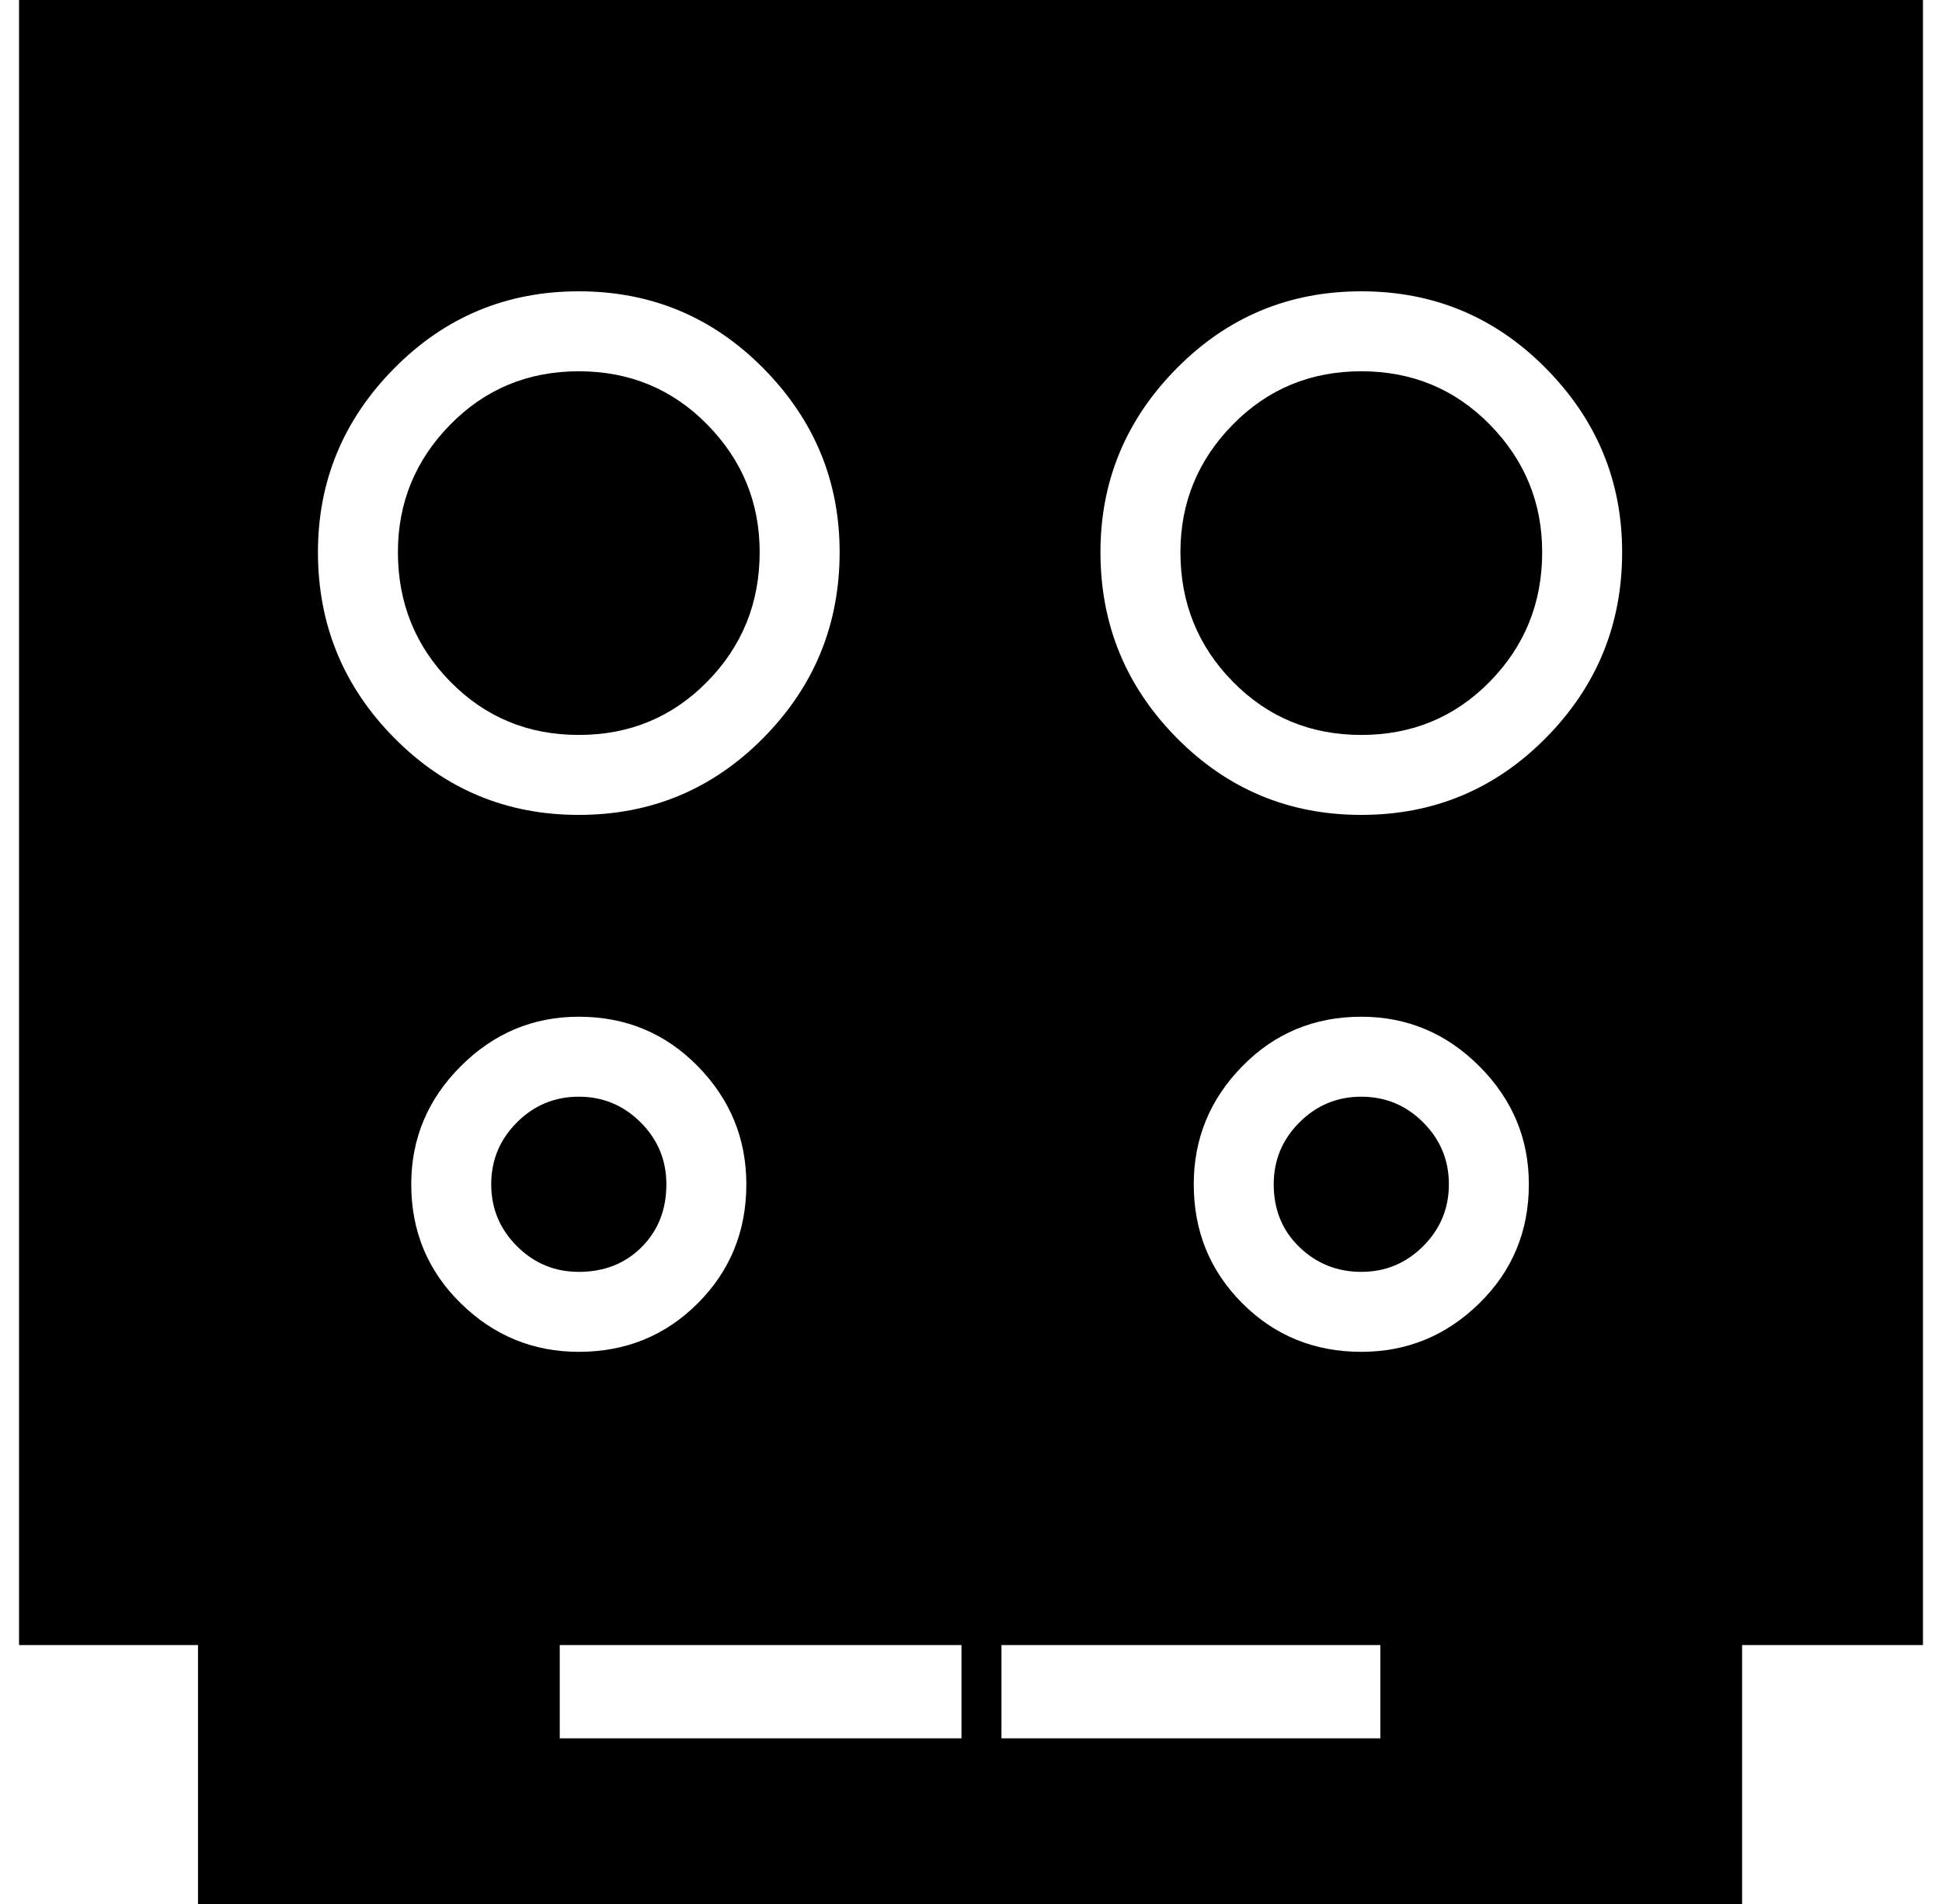 <?xml version="1.0" standalone="no"?>
<!DOCTYPE svg PUBLIC "-//W3C//DTD SVG 1.1//EN" "http://www.w3.org/Graphics/SVG/1.1/DTD/svg11.dtd" >
<svg xmlns="http://www.w3.org/2000/svg" xmlns:xlink="http://www.w3.org/1999/xlink" version="1.1" viewBox="-10 0 1020 1000">
  <g transform="matrix(1 0 0 -1 0 800)">
   <path fill="currentColor"
d="M1000 800v-864h-95v-136h-811v136h-94v864h1000zM294 372q57 0 97 40.5t40 97.5q0 56 -40 96.5t-97 40.5t-97 -40.5t-40 -96.5q0 -57 40 -97.5t97 -40.5zM382 178q0 36 -25.5 62t-62.5 26q-36 0 -62 -26t-26 -62q0 -37 26 -62.5t62 -25.5q37 0 62.5 25.5t25.5 62.5z
M617 178q0 -37 25.5 -62.5t62.5 -25.5q36 0 62 25.5t26 62.5q0 36 -26 62t-62 26q-37 0 -62.5 -26t-25.5 -62zM705 372q57 0 97 40.5t40 97.5q0 56 -40 96.5t-97 40.5t-97 -40.5t-40 -96.5q0 -57 40 -97.5t97 -40.5zM495 -113v49h-211v-49h211zM715 -113v49h-199v-49h199z
M248 178q0 19 13.5 32.5t32.5 13.5t32.5 -13.5t13.5 -32.5q0 -20 -13 -33t-33 -13q-19 0 -32.5 13.5t-13.5 32.5zM705 224q19 0 32.5 -13.5t13.5 -32.5t-13.5 -32.5t-32.5 -13.5t-32.5 13t-13.5 33q0 19 13.5 32.5t32.5 13.5zM294 605q40 0 67.5 -28t27.5 -67
q0 -40 -27.5 -68t-67.5 -28t-67.5 28t-27.5 68q0 39 27.5 67t67.5 28zM705 605q40 0 67.5 -28t27.5 -67q0 -40 -27.5 -68t-67.5 -28t-67.5 28t-27.5 68q0 39 27.5 67t67.5 28z" />
  </g>

</svg>
